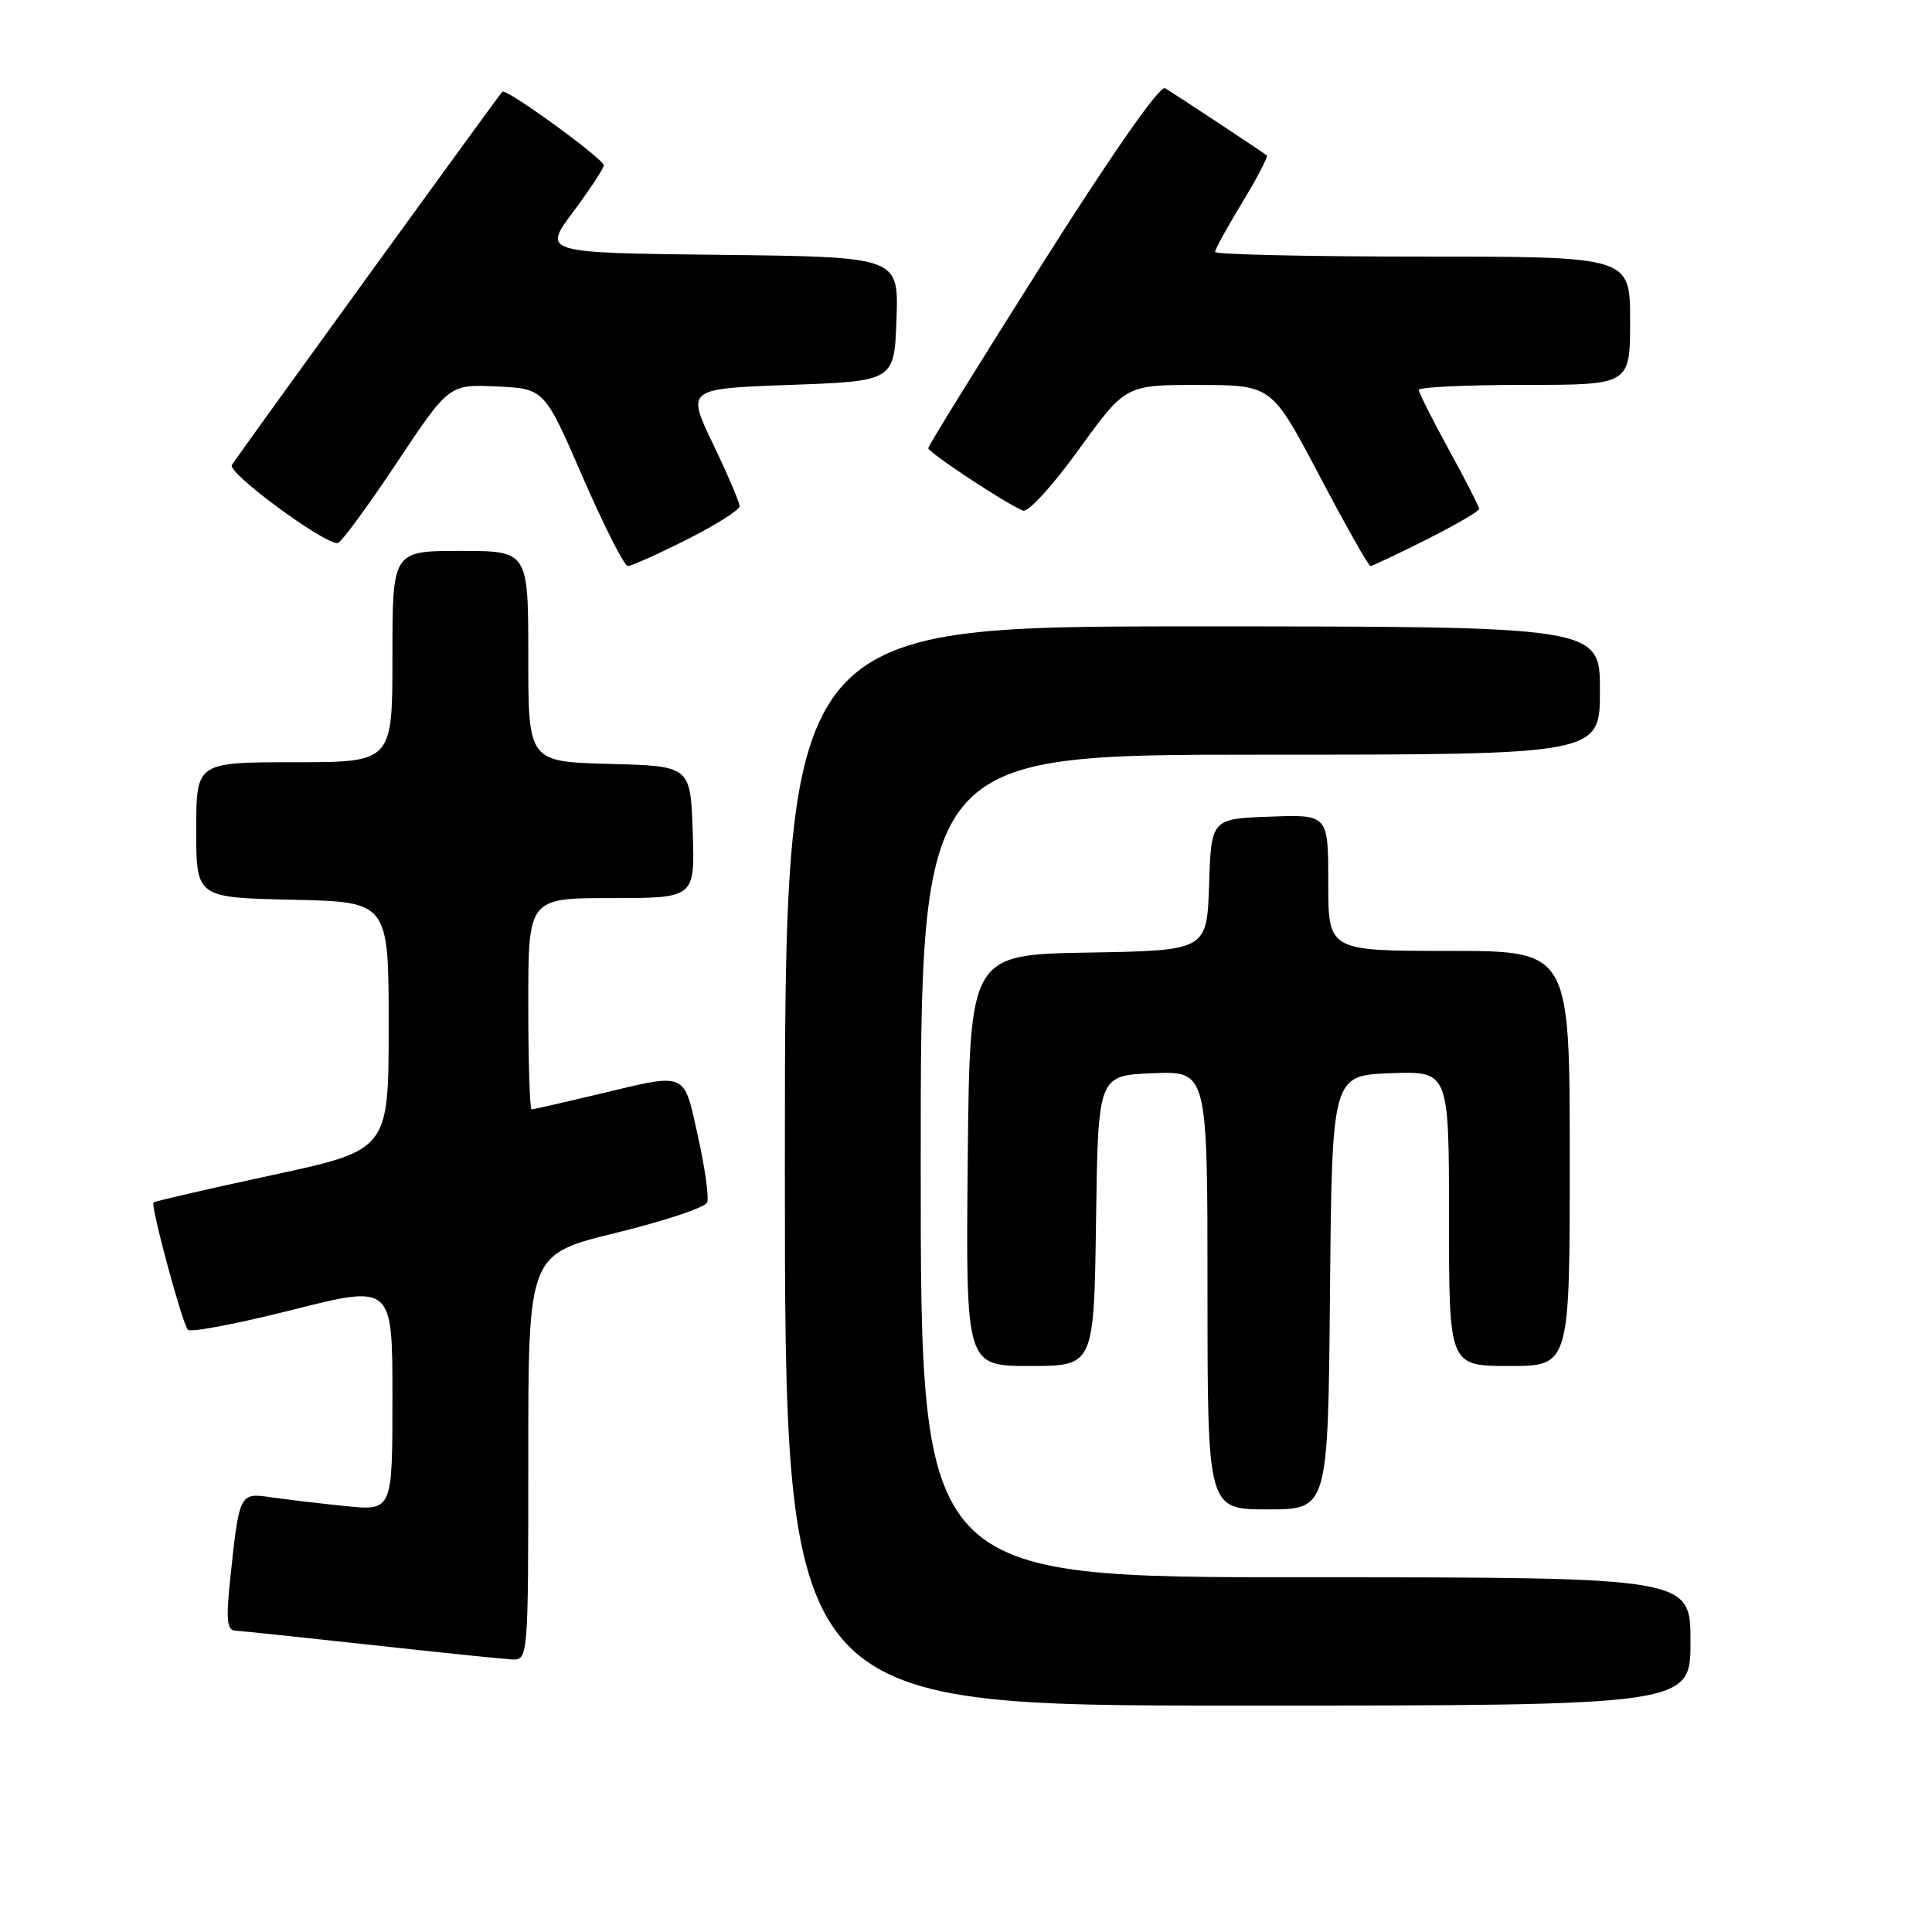 <?xml version="1.0" encoding="UTF-8" standalone="no"?>
<!DOCTYPE svg PUBLIC "-//W3C//DTD SVG 1.1//EN" "http://www.w3.org/Graphics/SVG/1.1/DTD/svg11.dtd" >
<svg xmlns="http://www.w3.org/2000/svg" xmlns:xlink="http://www.w3.org/1999/xlink" version="1.1" viewBox="0 0 256 256">
 <g >
 <path fill="currentColor"
d=" M 224.00 217.50 C 224.00 209.00 224.00 209.00 173.00 209.00 C 122.00 209.00 122.00 209.00 122.00 154.50 C 122.00 100.00 122.00 100.00 167.00 100.00 C 212.00 100.00 212.00 100.00 212.00 91.50 C 212.00 83.00 212.00 83.00 158.00 83.00 C 104.00 83.00 104.00 83.00 104.00 154.50 C 104.00 226.00 104.00 226.00 164.00 226.00 C 224.00 226.00 224.00 226.00 224.00 217.50 Z  M 70.00 193.10 C 70.00 166.20 70.00 166.20 81.62 163.36 C 88.01 161.80 93.45 159.99 93.70 159.33 C 93.96 158.67 93.41 154.72 92.48 150.56 C 90.55 141.86 91.19 142.13 79.19 145.01 C 74.61 146.10 70.68 147.00 70.44 147.00 C 70.20 147.00 70.00 140.70 70.00 133.00 C 70.00 119.00 70.00 119.00 81.04 119.00 C 92.08 119.00 92.08 119.00 91.79 110.25 C 91.50 101.50 91.50 101.50 80.75 101.22 C 70.00 100.93 70.00 100.93 70.00 86.97 C 70.00 73.00 70.00 73.00 61.00 73.00 C 52.00 73.00 52.00 73.00 52.00 87.00 C 52.00 101.00 52.00 101.00 39.00 101.00 C 26.00 101.00 26.00 101.00 26.00 109.97 C 26.00 118.94 26.00 118.94 38.75 119.22 C 51.50 119.50 51.50 119.50 51.50 135.94 C 51.50 152.38 51.50 152.38 36.06 155.71 C 27.57 157.54 20.49 159.17 20.34 159.33 C 19.93 159.74 24.14 175.35 24.89 176.20 C 25.23 176.59 31.47 175.40 38.75 173.56 C 52.00 170.22 52.00 170.22 52.00 185.21 C 52.00 200.20 52.00 200.20 45.75 199.56 C 42.31 199.21 37.86 198.68 35.85 198.39 C 31.70 197.79 31.70 197.80 30.45 209.75 C 29.95 214.63 30.10 216.01 31.15 216.07 C 31.89 216.10 39.92 216.95 49.00 217.94 C 58.08 218.94 66.51 219.81 67.75 219.88 C 70.00 220.00 70.00 220.00 70.00 193.10 Z  M 176.23 171.25 C 176.50 142.50 176.50 142.50 184.25 142.21 C 192.00 141.92 192.00 141.92 192.00 161.46 C 192.00 181.00 192.00 181.00 200.00 181.00 C 208.00 181.00 208.00 181.00 208.00 153.50 C 208.00 126.00 208.00 126.00 192.00 126.00 C 176.00 126.00 176.00 126.00 176.00 116.96 C 176.00 107.92 176.00 107.92 168.25 108.21 C 160.50 108.50 160.50 108.50 160.21 117.22 C 159.92 125.95 159.92 125.95 144.21 126.22 C 128.50 126.50 128.50 126.50 128.23 153.75 C 127.97 181.00 127.97 181.00 136.46 181.00 C 144.96 181.00 144.96 181.00 145.23 161.75 C 145.50 142.50 145.50 142.50 152.75 142.21 C 160.00 141.91 160.00 141.91 160.00 170.96 C 160.00 200.00 160.00 200.00 167.98 200.00 C 175.97 200.00 175.97 200.00 176.23 171.25 Z  M 91.02 71.49 C 94.86 69.56 98.00 67.57 98.00 67.07 C 98.00 66.57 96.42 62.86 94.48 58.83 C 90.97 51.50 90.97 51.50 104.73 51.00 C 118.50 50.50 118.50 50.50 118.79 42.27 C 119.08 34.04 119.08 34.04 95.49 33.77 C 71.89 33.50 71.89 33.50 75.95 28.07 C 78.18 25.08 80.00 22.31 80.00 21.91 C 80.00 21.05 67.02 11.63 66.56 12.15 C 65.85 12.95 31.33 60.59 30.72 61.62 C 30.10 62.64 42.85 72.05 44.74 71.97 C 45.16 71.95 48.65 67.21 52.50 61.43 C 59.49 50.92 59.49 50.92 65.81 51.21 C 72.13 51.50 72.13 51.50 77.23 63.25 C 80.04 69.71 82.72 75.00 83.19 75.00 C 83.66 75.00 87.19 73.42 91.02 71.49 Z  M 189.02 71.49 C 192.86 69.56 196.00 67.73 196.00 67.44 C 196.00 67.15 194.20 63.63 192.00 59.62 C 189.80 55.61 188.00 52.03 188.00 51.66 C 188.00 51.30 194.30 51.00 202.00 51.00 C 216.00 51.00 216.00 51.00 216.00 42.50 C 216.00 34.00 216.00 34.00 188.50 34.00 C 173.38 34.00 161.00 33.72 161.00 33.38 C 161.00 33.04 162.62 30.09 164.61 26.82 C 166.59 23.56 168.05 20.75 167.86 20.60 C 167.22 20.08 155.53 12.37 154.38 11.69 C 153.69 11.29 147.45 20.20 138.13 34.93 C 129.81 48.07 123.00 59.07 123.00 59.38 C 123.00 59.96 133.44 66.85 135.56 67.66 C 136.23 67.92 139.52 64.32 142.95 59.56 C 149.14 51.00 149.14 51.00 158.82 51.01 C 168.50 51.02 168.50 51.02 174.82 63.01 C 178.29 69.60 181.34 75.00 181.59 75.00 C 181.84 75.00 185.19 73.42 189.02 71.49 Z "/>
</g>
</svg>